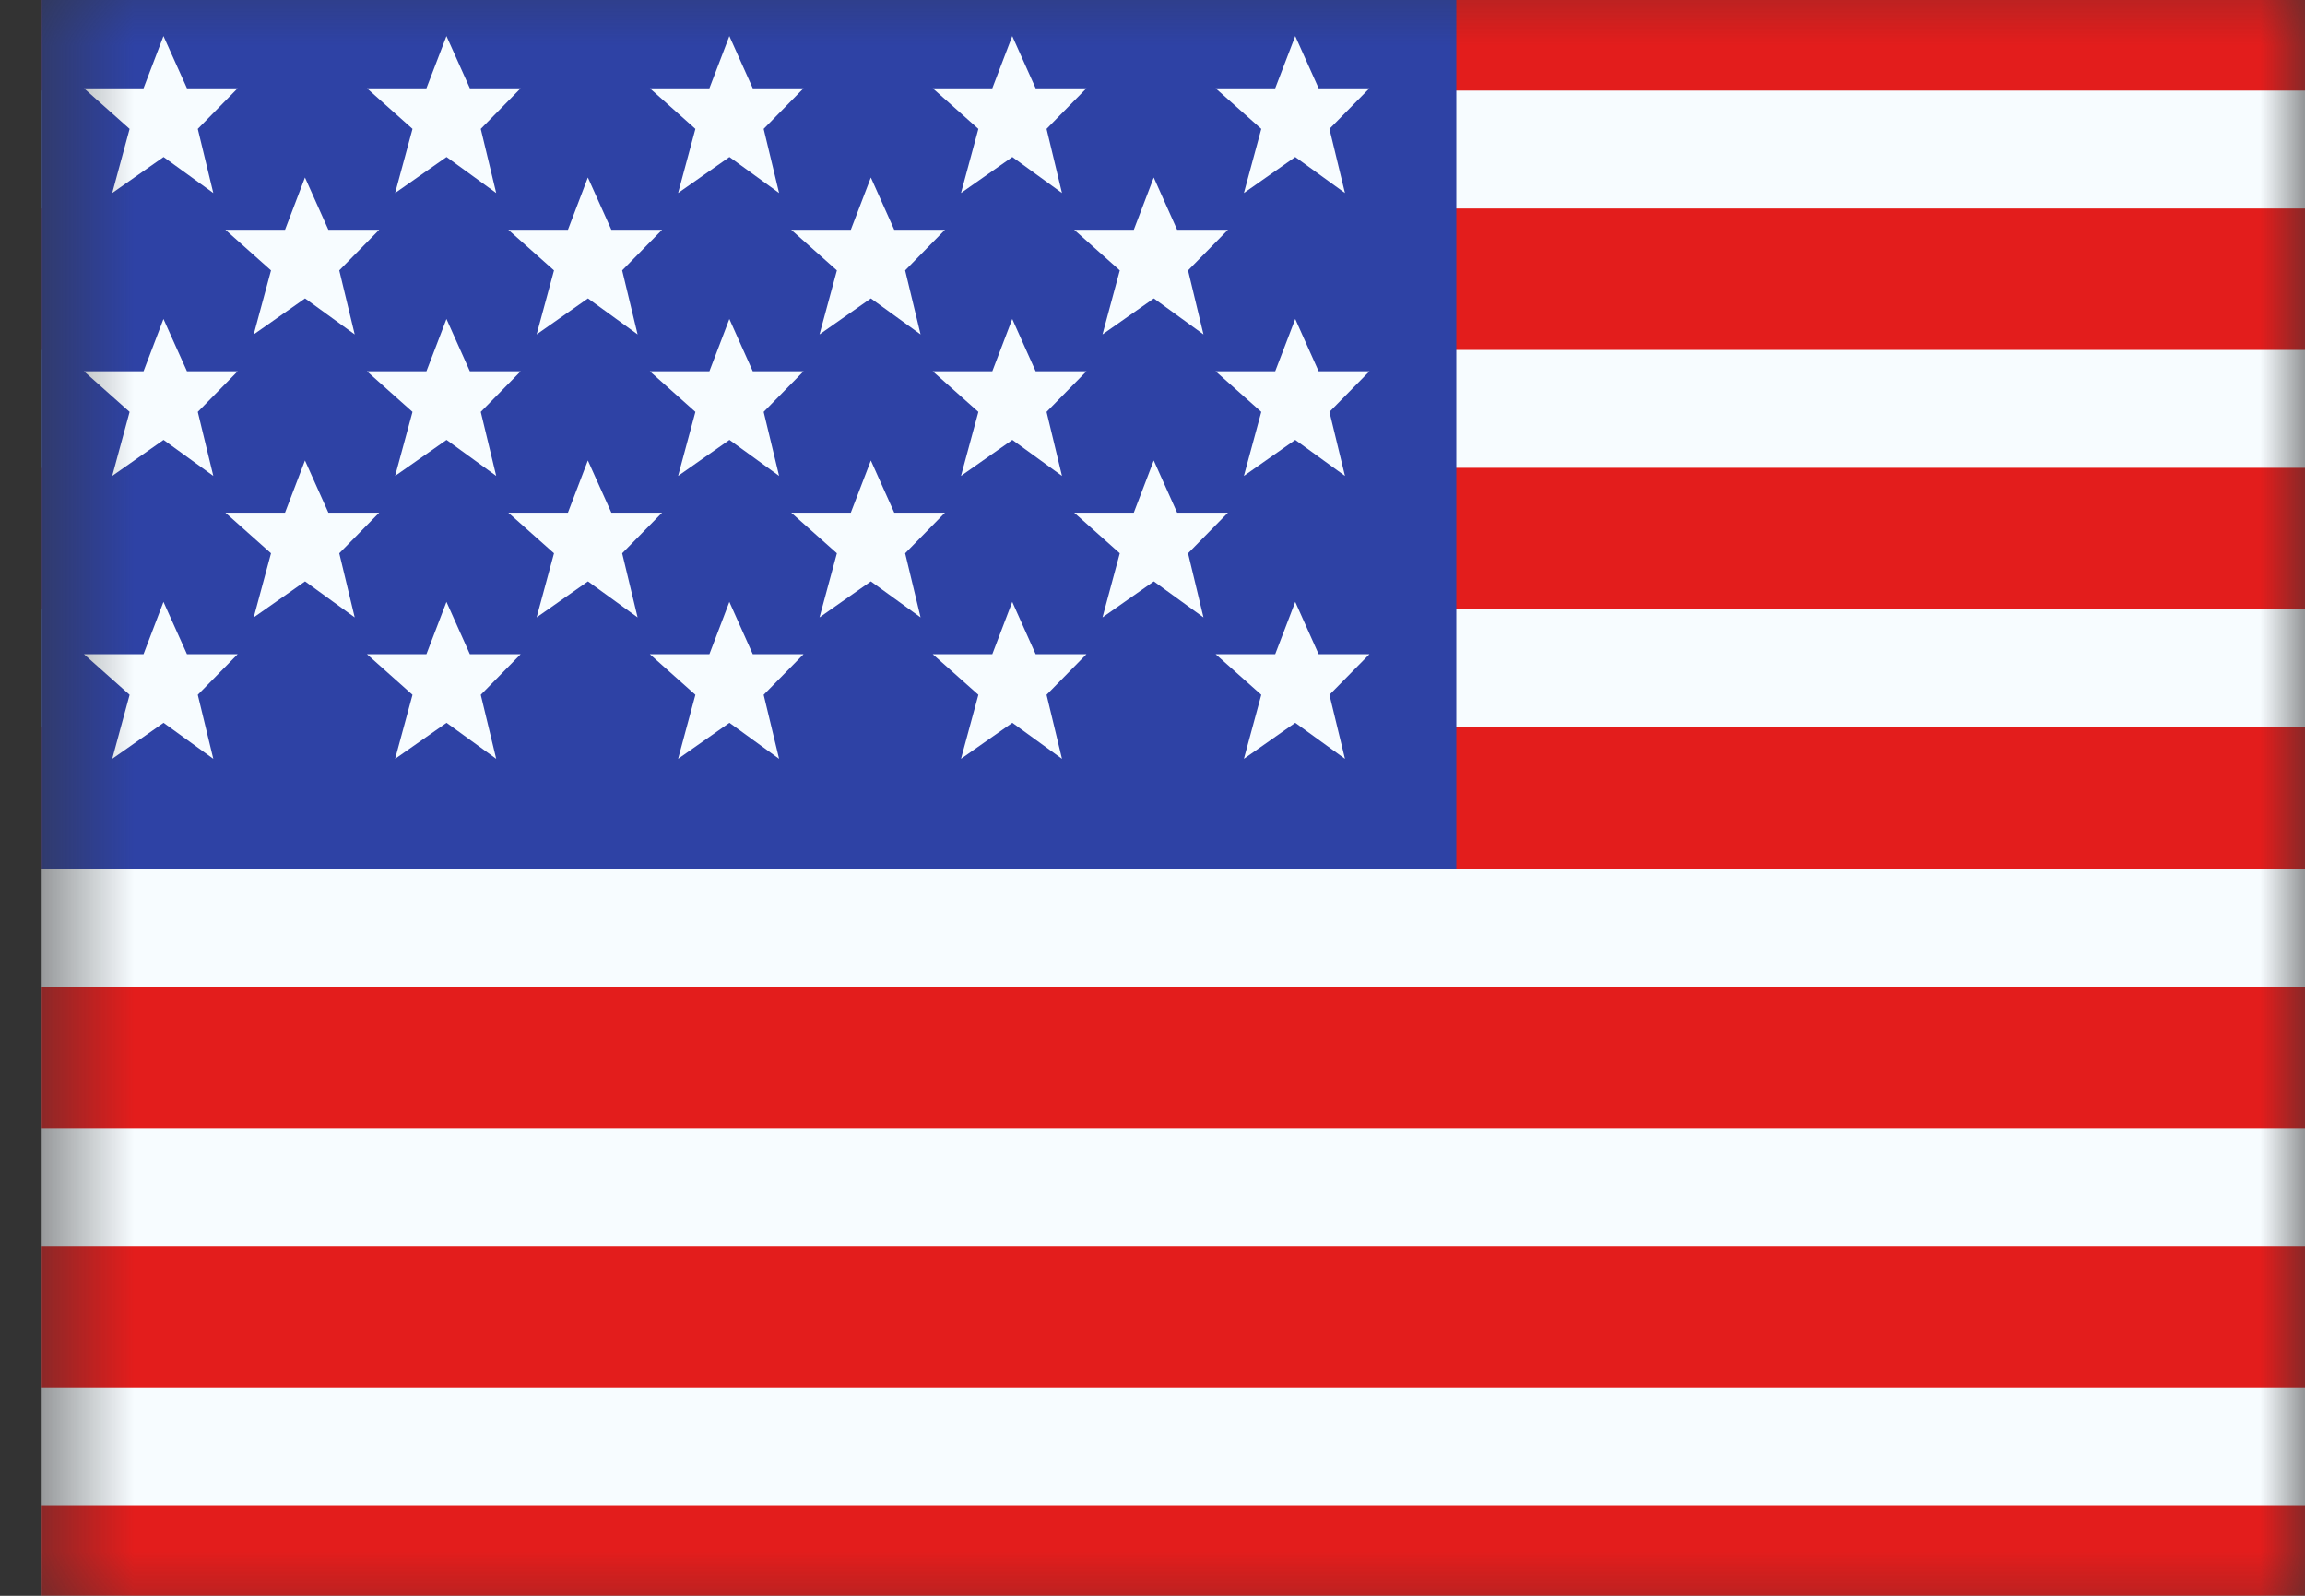 <svg width="26" height="18" viewBox="0 0 26 18" fill="none" xmlns="http://www.w3.org/2000/svg">
<rect x="0" y="0" width="26" height="18" fill="#333333" stroke="none"/>
<g id="&#240;&#159;&#166;&#134; icon &#34;United States&#34;">
<g id="Mask group">
<mask id="mask0_9129_49478" style="mask-type:luminance" maskUnits="userSpaceOnUse" x="0" y="-1" width="27" height="20">
<g id="Group">
<path id="Vector" d="M0.47 -0.574H26V18.574H0.47V-0.574Z" fill="white"/>
</g>
</mask>
<g mask="url(#mask0_9129_49478)">
<g id="Group_2">
<g id="Group_3">
<path id="Vector_2" fill-rule="evenodd" clip-rule="evenodd" d="M0.47 -0.574H26V18.574H0.47V-0.574Z" fill="#F7FCFF"/>
<path id="Vector_3" fill-rule="evenodd" clip-rule="evenodd" d="M0.47 11.128V12.723H26V11.128H0.47Z" fill="#E31D1C"/>
<path id="Vector_4" fill-rule="evenodd" clip-rule="evenodd" d="M0.47 14.053V15.649H26V14.053H0.47Z" fill="#E31D1C"/>
<path id="Vector_5" fill-rule="evenodd" clip-rule="evenodd" d="M0.47 5.277V6.872H26V5.277H0.47Z" fill="#E31D1C"/>
<path id="Vector_6" fill-rule="evenodd" clip-rule="evenodd" d="M0.47 16.978V18.574H26V16.978H0.47Z" fill="#E31D1C"/>
<path id="Vector_7" fill-rule="evenodd" clip-rule="evenodd" d="M0.47 8.202V9.798H26V8.202H0.47Z" fill="#E31D1C"/>
<path id="Vector_8" fill-rule="evenodd" clip-rule="evenodd" d="M0.47 -0.574V1.022H26V-0.574H0.47Z" fill="#E31D1C"/>
<path id="Vector_9" fill-rule="evenodd" clip-rule="evenodd" d="M0.47 2.352V3.947H26V2.352H0.47Z" fill="#E31D1C"/>
</g>
<path id="Vector_10" d="M0.47 -0.574H16.427V9.798H0.47V-0.574Z" fill="#2E42A5"/>
<path id="Vector_11" fill-rule="evenodd" clip-rule="evenodd" d="M1.845 1.771L1.266 2.177L1.462 1.454L0.947 0.996H1.619L1.844 0.407L2.109 0.996H2.681L2.231 1.454L2.406 2.177L1.845 1.771ZM5.037 1.771L4.457 2.177L4.653 1.454L4.139 0.996H4.81L5.036 0.407L5.3 0.996H5.873L5.423 1.454L5.597 2.177L5.037 1.771ZM7.649 2.177L8.228 1.771L8.788 2.177L8.614 1.454L9.064 0.996H8.491L8.227 0.407L8.002 0.996H7.33L7.844 1.454L7.649 2.177ZM11.419 1.771L10.84 2.177L11.036 1.454L10.521 0.996H11.193L11.418 0.407L11.682 0.996H12.255L11.805 1.454L11.979 2.177L11.419 1.771ZM1.266 5.368L1.845 4.962L2.406 5.368L2.231 4.646L2.681 4.188H2.109L1.844 3.598L1.619 4.188H0.947L1.462 4.646L1.266 5.368ZM5.037 4.962L4.457 5.368L4.653 4.646L4.139 4.188H4.81L5.036 3.598L5.3 4.188H5.873L5.423 4.646L5.597 5.368L5.037 4.962ZM7.649 5.368L8.228 4.962L8.788 5.368L8.614 4.646L9.064 4.188H8.491L8.227 3.598L8.002 4.188H7.33L7.844 4.646L7.649 5.368ZM11.419 4.962L10.84 5.368L11.036 4.646L10.521 4.188H11.193L11.418 3.598L11.682 4.188H12.255L11.805 4.646L11.979 5.368L11.419 4.962ZM1.266 8.559L1.845 8.153L2.406 8.559L2.231 7.837L2.681 7.379H2.109L1.844 6.789L1.619 7.379H0.947L1.462 7.837L1.266 8.559ZM5.037 8.153L4.457 8.559L4.653 7.837L4.139 7.379H4.81L5.036 6.789L5.3 7.379H5.873L5.423 7.837L5.597 8.559L5.037 8.153ZM7.649 8.559L8.228 8.153L8.788 8.559L8.614 7.837L9.064 7.379H8.491L8.227 6.789L8.002 7.379H7.33L7.844 7.837L7.649 8.559ZM11.419 8.153L10.84 8.559L11.036 7.837L10.521 7.379H11.193L11.418 6.789L11.682 7.379H12.255L11.805 7.837L11.979 8.559L11.419 8.153ZM14.031 2.177L14.61 1.771L15.171 2.177L14.996 1.454L15.447 0.996H14.874L14.61 0.407L14.384 0.996H13.712L14.227 1.454L14.031 2.177ZM14.61 4.962L14.031 5.368L14.227 4.646L13.712 4.188H14.384L14.61 3.598L14.874 4.188H15.447L14.996 4.646L15.171 5.368L14.61 4.962ZM14.031 8.559L14.61 8.153L15.171 8.559L14.996 7.837L15.447 7.379H14.874L14.61 6.789L14.384 7.379H13.712L14.227 7.837L14.031 8.559ZM3.441 3.366L2.862 3.772L3.057 3.05L2.543 2.592H3.215L3.44 2.002L3.704 2.592H4.277L3.827 3.05L4.001 3.772L3.441 3.366ZM6.053 3.772L6.632 3.366L7.192 3.772L7.018 3.05L7.468 2.592H6.896L6.631 2.002L6.406 2.592H5.734L6.249 3.05L6.053 3.772ZM9.823 3.366L9.244 3.772L9.44 3.05L8.925 2.592H9.597L9.823 2.002L10.087 2.592H10.659L10.21 3.05L10.384 3.772L9.823 3.366ZM2.862 6.964L3.441 6.558L4.001 6.964L3.827 6.241L4.277 5.783H3.704L3.44 5.194L3.215 5.783H2.543L3.057 6.241L2.862 6.964ZM6.632 6.558L6.053 6.964L6.249 6.241L5.734 5.783H6.406L6.631 5.194L6.896 5.783H7.468L7.018 6.241L7.192 6.964L6.632 6.558ZM9.244 6.964L9.823 6.558L10.384 6.964L10.21 6.241L10.659 5.783H10.087L9.823 5.194L9.597 5.783H8.925L9.44 6.241L9.244 6.964ZM13.015 3.366L12.436 3.772L12.631 3.05L12.117 2.592H12.789L13.014 2.002L13.278 2.592H13.851L13.401 3.05L13.575 3.772L13.015 3.366ZM12.436 6.964L13.015 6.558L13.575 6.964L13.401 6.241L13.851 5.783H13.278L13.014 5.194L12.789 5.783H12.117L12.631 6.241L12.436 6.964Z" fill="#F7FCFF"/>
</g>
</g>
</g>
</g>
</svg>
